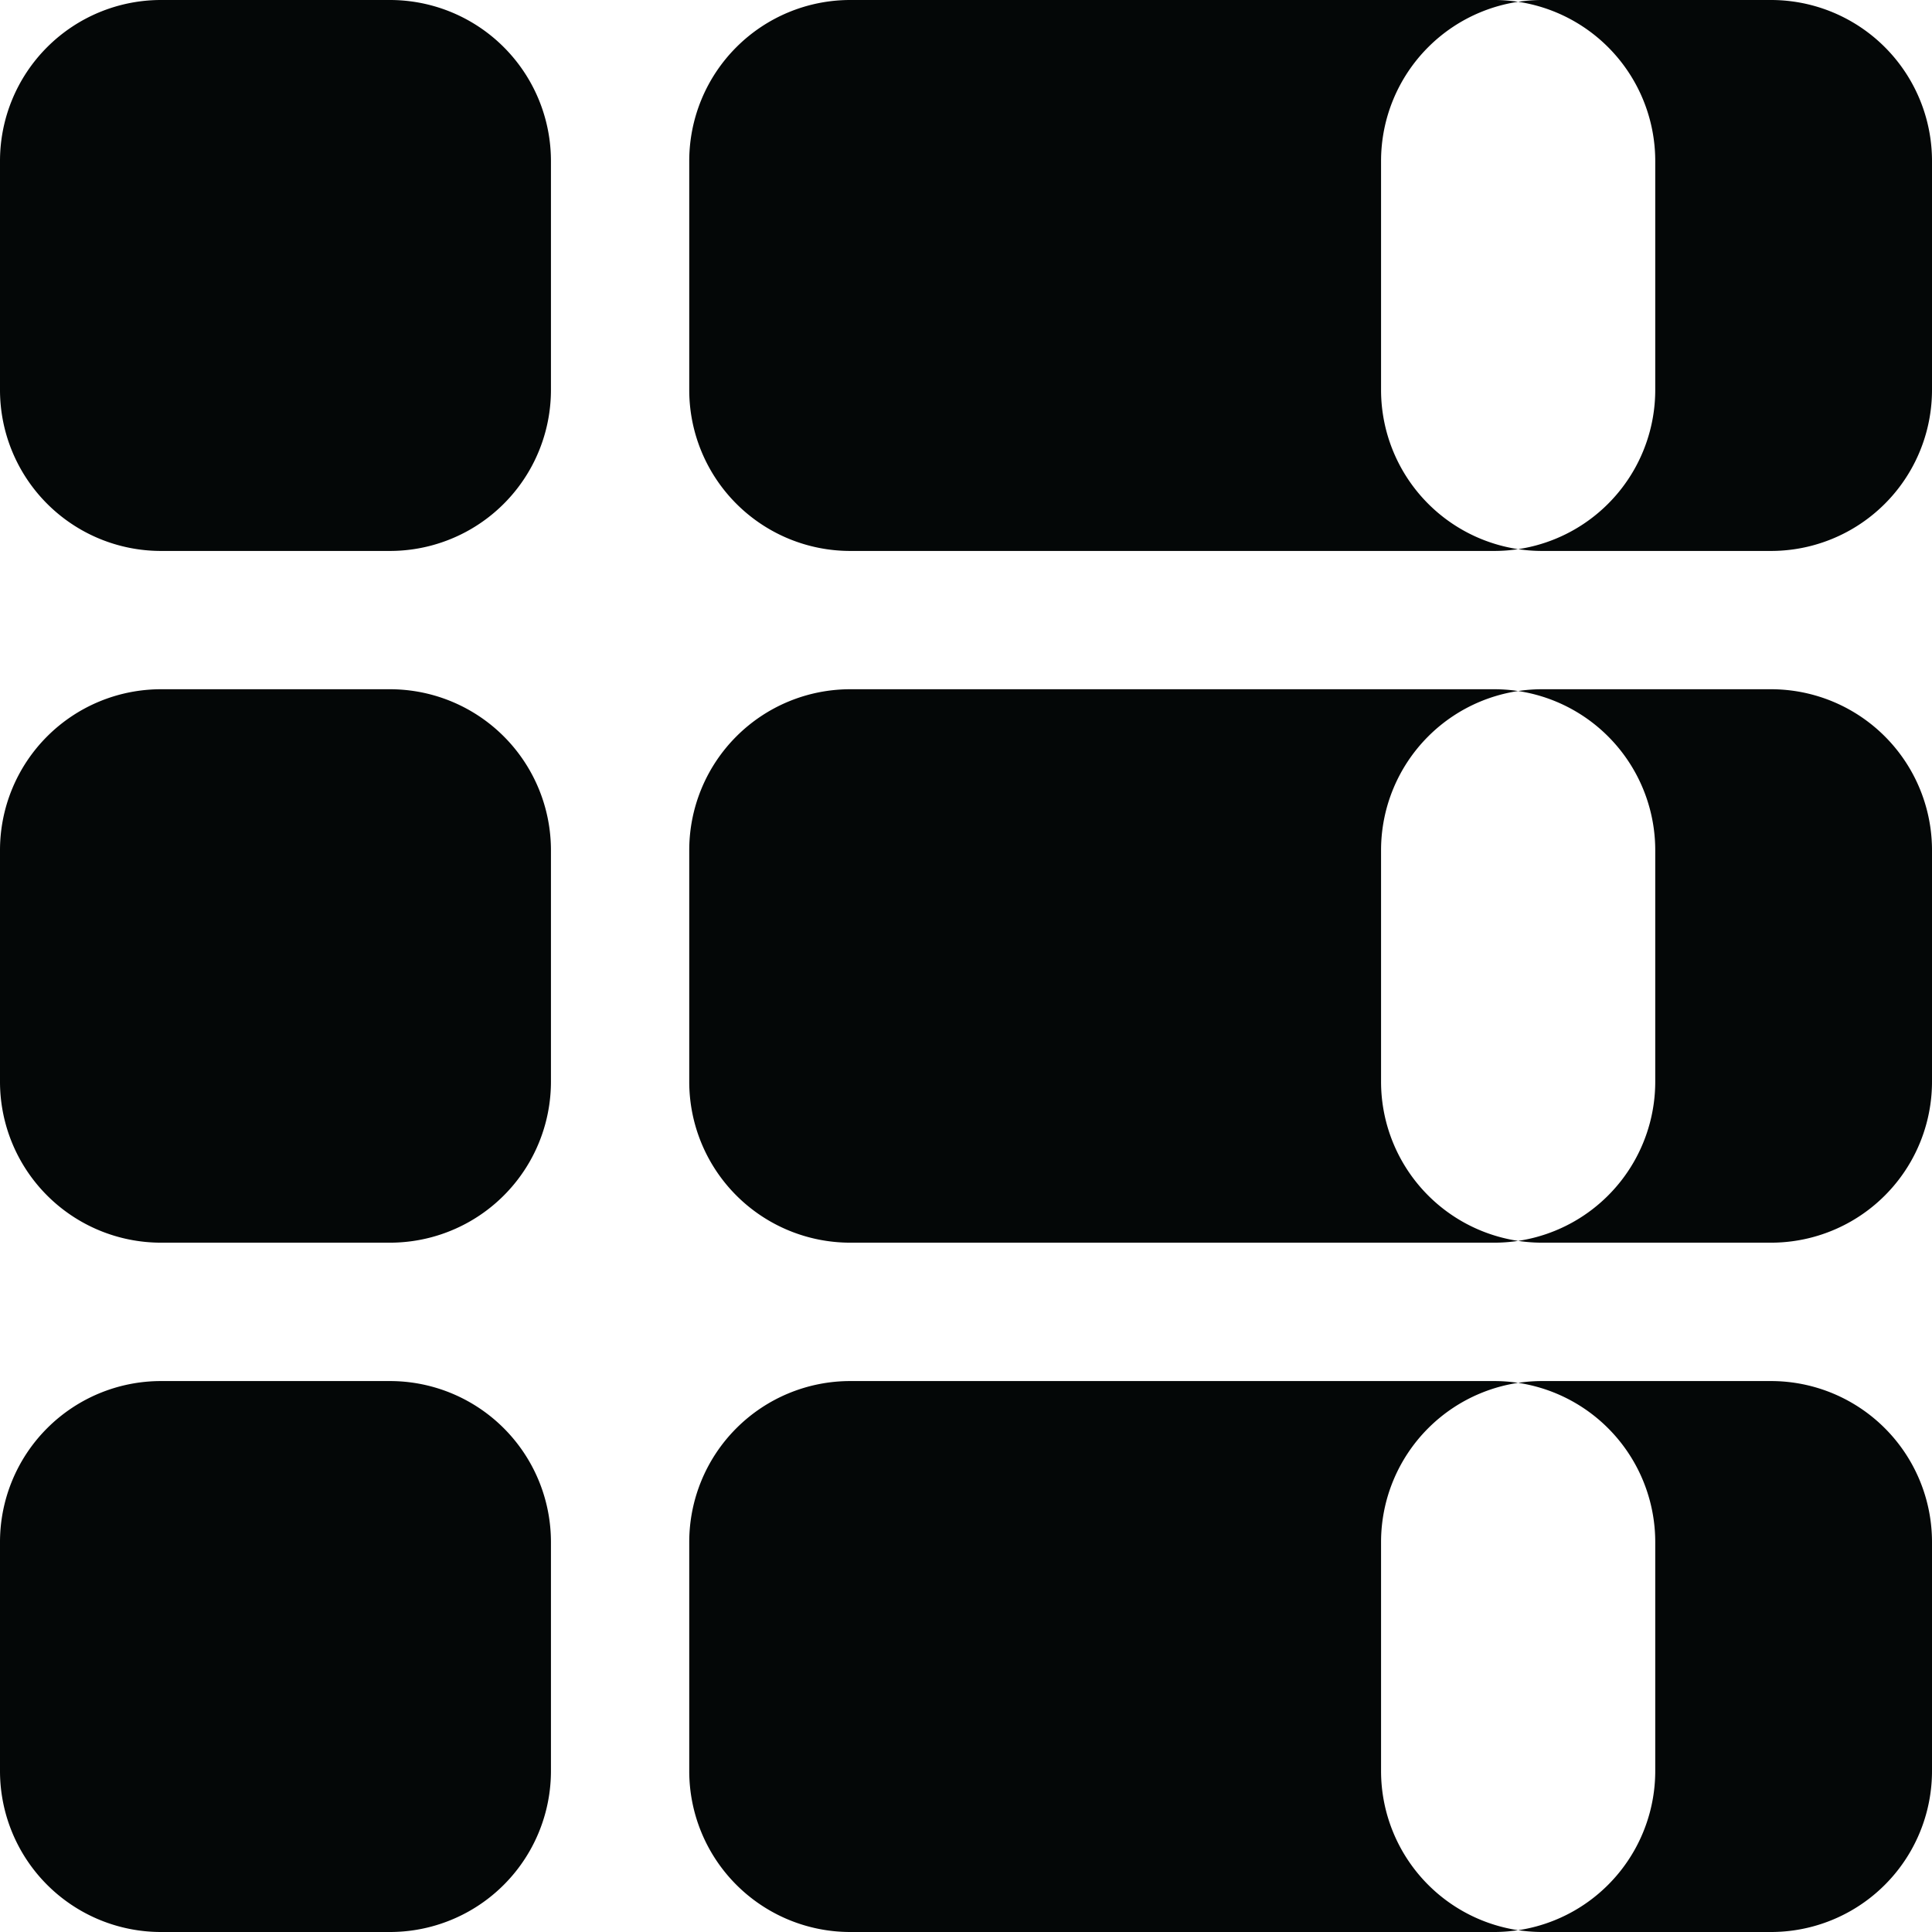 <svg xmlns="http://www.w3.org/2000/svg" width="24" height="24" viewBox="0 0 24 24">
<defs>
    <style>
      .cls-1 {
        fill: #040707;
        fill-rule: evenodd;
      }
    </style>
  </defs>
  <path id="icon_sort_2" class="cls-1" d="M684,926h2.844a2,2,0,0,1,2,2v2.844a2,2,0,0,1-2,2H684a2,2,0,0,1-2-2V928A2,2,0,0,1,684,926Zm8.562,0h8a2,2,0,0,1,2,2v2.844a2,2,0,0,1-2,2h-8a2,2,0,0,1-2-2V928A2,2,0,0,1,692.562,926Zm8.594,0H704a2,2,0,0,1,2,2v2.844a2,2,0,0,1-2,2h-2.844a2,2,0,0,1-2-2V928A2,2,0,0,1,701.156,926ZM684,934.562h2.844a2,2,0,0,1,2,2v2.875a2,2,0,0,1-2,2H684a2,2,0,0,1-2-2v-2.875A2,2,0,0,1,684,934.562Zm8.562,0h8a2,2,0,0,1,2,2v2.875a2,2,0,0,1-2,2h-8a2,2,0,0,1-2-2v-2.875A2,2,0,0,1,692.562,934.562Zm8.594,0H704a2,2,0,0,1,2,2v2.875a2,2,0,0,1-2,2h-2.844a2,2,0,0,1-2-2v-2.875A2,2,0,0,1,701.156,934.562ZM684,943.156h2.844a2,2,0,0,1,2,2V948a2,2,0,0,1-2,2H684a2,2,0,0,1-2-2v-2.844A2,2,0,0,1,684,943.156Zm8.562,0h8a2,2,0,0,1,2,2V948a2,2,0,0,1-2,2h-8a2,2,0,0,1-2-2v-2.844A2,2,0,0,1,692.562,943.156Zm8.594,0H704a2,2,0,0,1,2,2V948a2,2,0,0,1-2,2h-2.844a2,2,0,0,1-2-2v-2.844A2,2,0,0,1,701.156,943.156Z" transform="translate(-682 -926)"/>
</svg>
